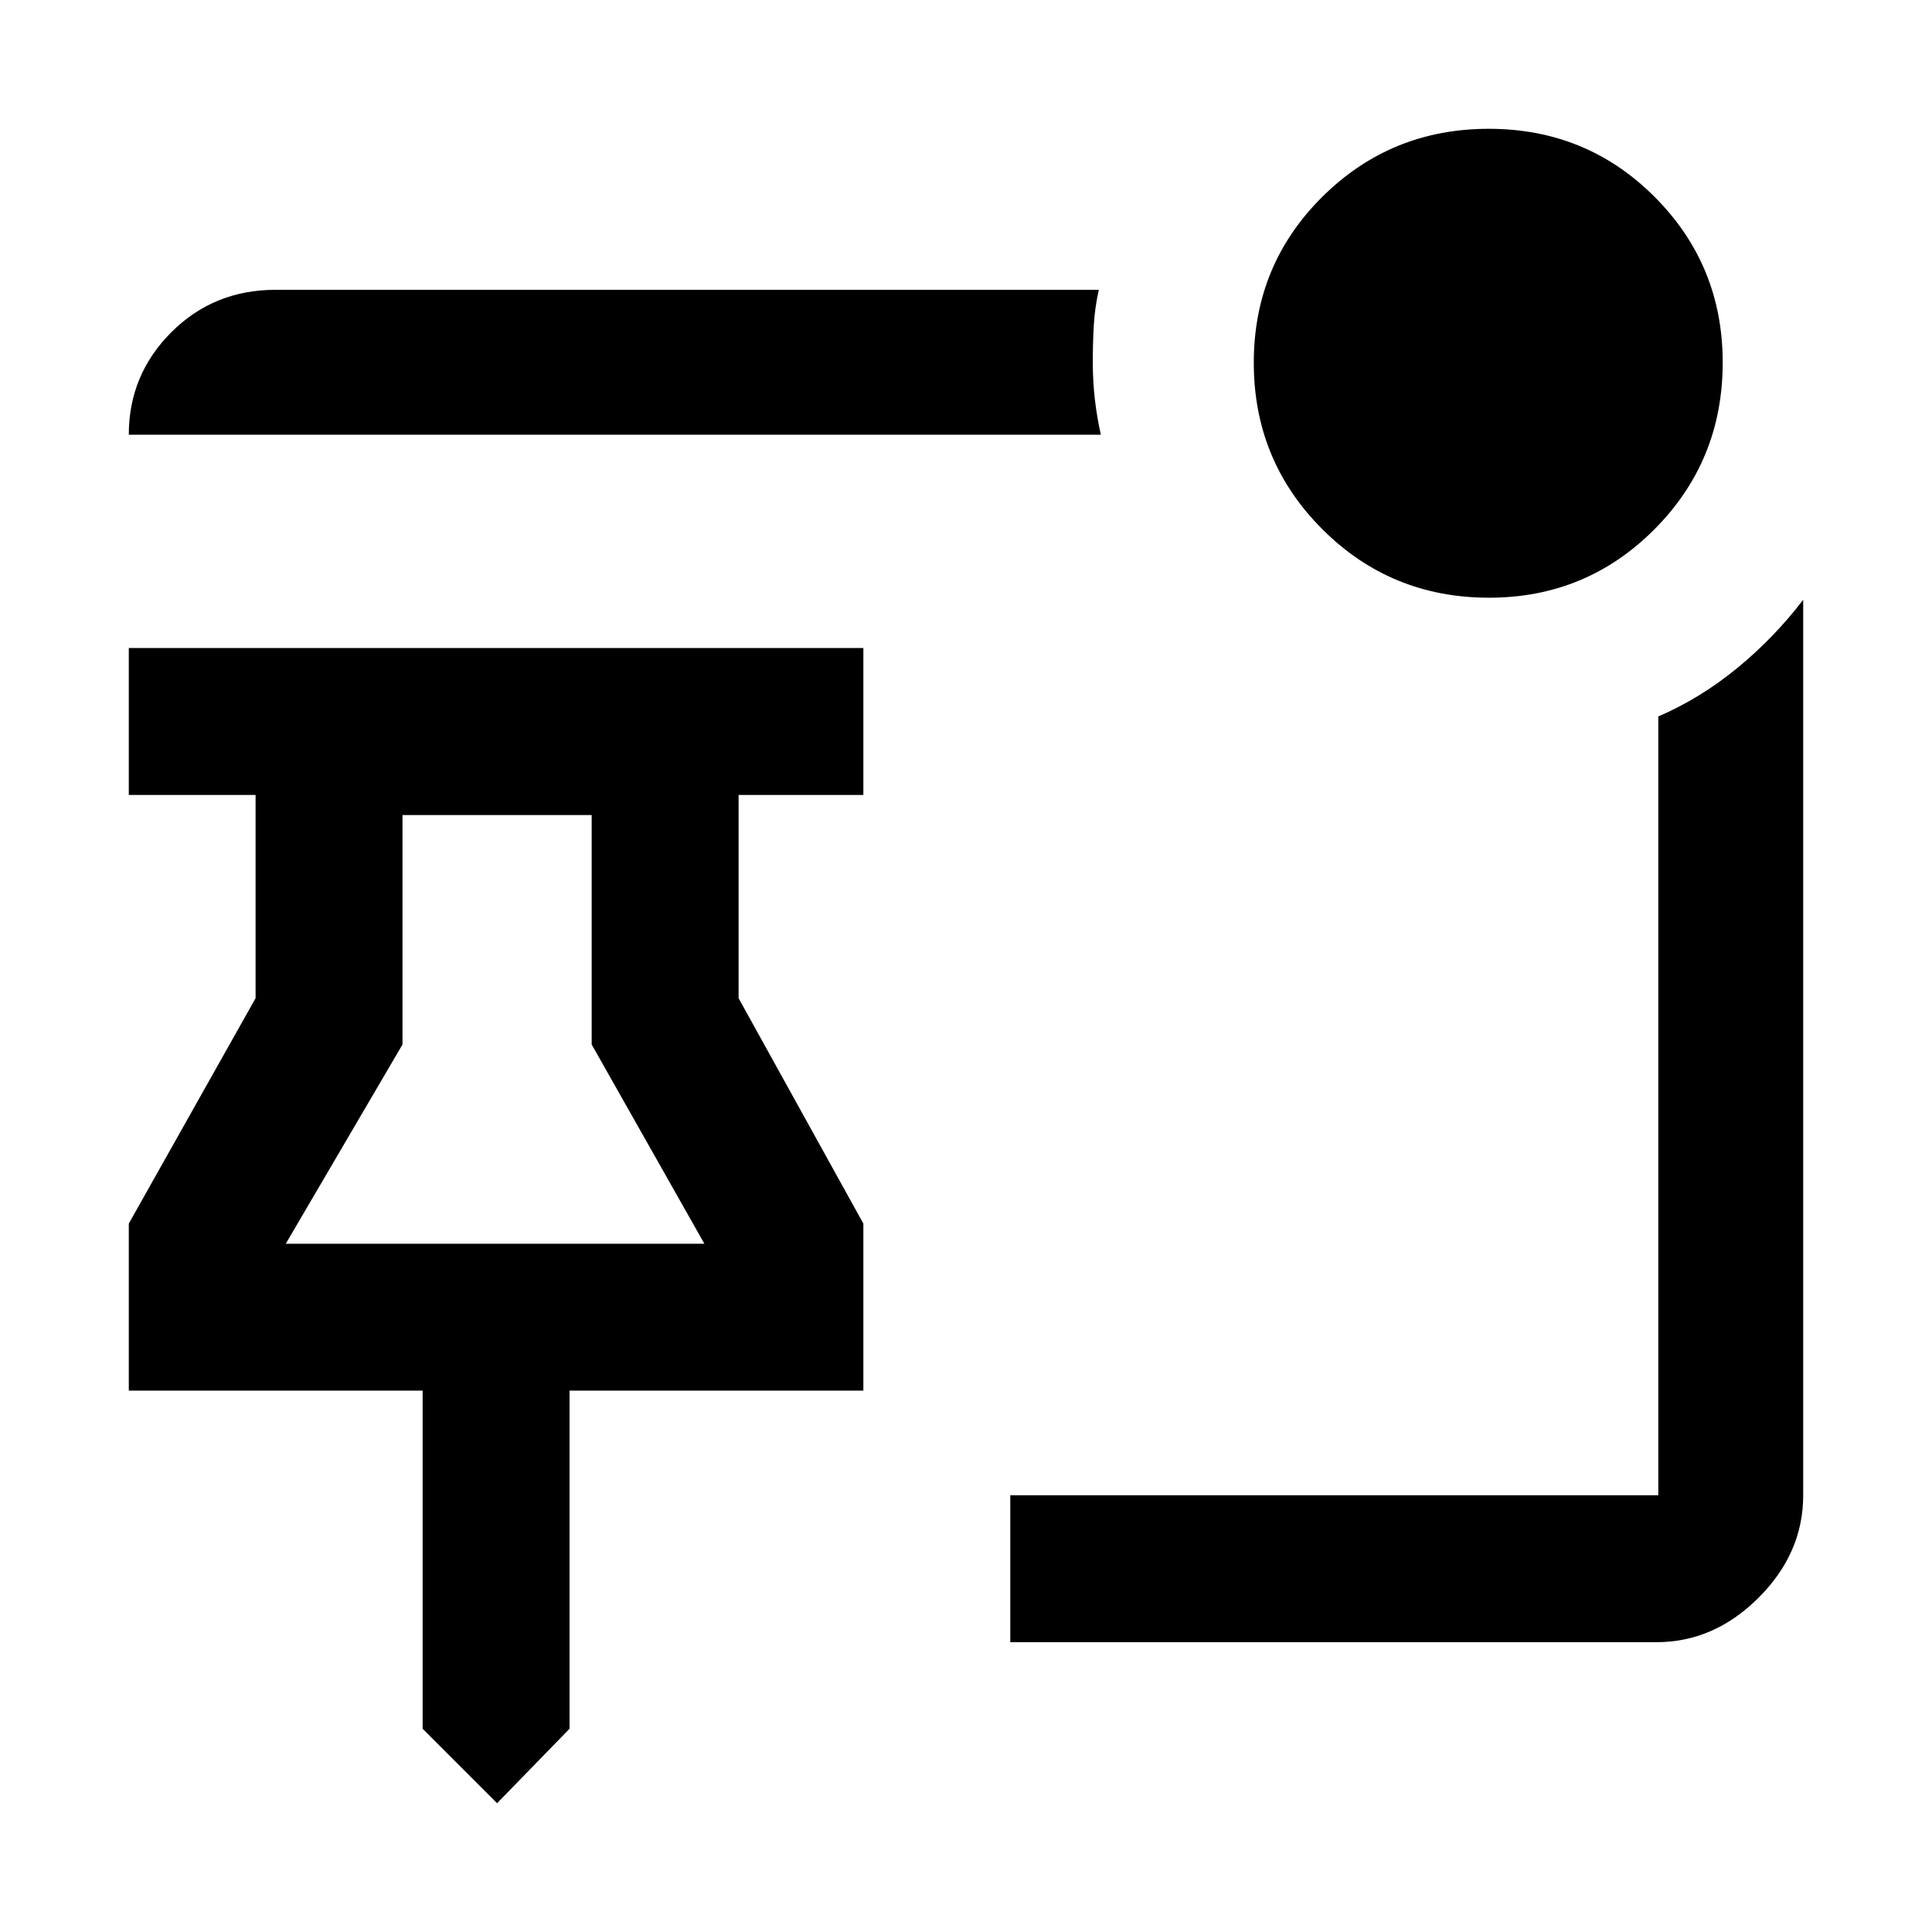 <svg xmlns="http://www.w3.org/2000/svg" height="48" viewBox="0 -960 960 960" width="48"><path d="m247-64-37-37v-168H64v-83l63-112v-101H64v-73h365v73h-62v101l62 112v83H283v168l-36 37ZM142-342h208l-56-99v-114h-94v114l-58 99Zm105 0Zm492.88-321q-48.8 0-82.84-34.06Q623-731.11 623-779.76q0-48.66 34.06-82.45Q691.11-896 739.76-896q48.66 0 82.45 33.87Q856-828.26 856-779.88q0 48.8-33.87 82.84Q788.26-663 739.88-663ZM547-744H64q0-29.75 21.1-50.88Q106.2-816 137-816h409q-2 8.94-2.5 17.69-.5 8.74-.5 18.15 0 9.4 1 18.28t3 17.88Zm276 600H502v-73h322v-387q20.88-8.98 39.29-24.1Q881.71-643.23 896-662v445q0 28.73-22.14 50.86Q851.72-144 823-144Z"/></svg>